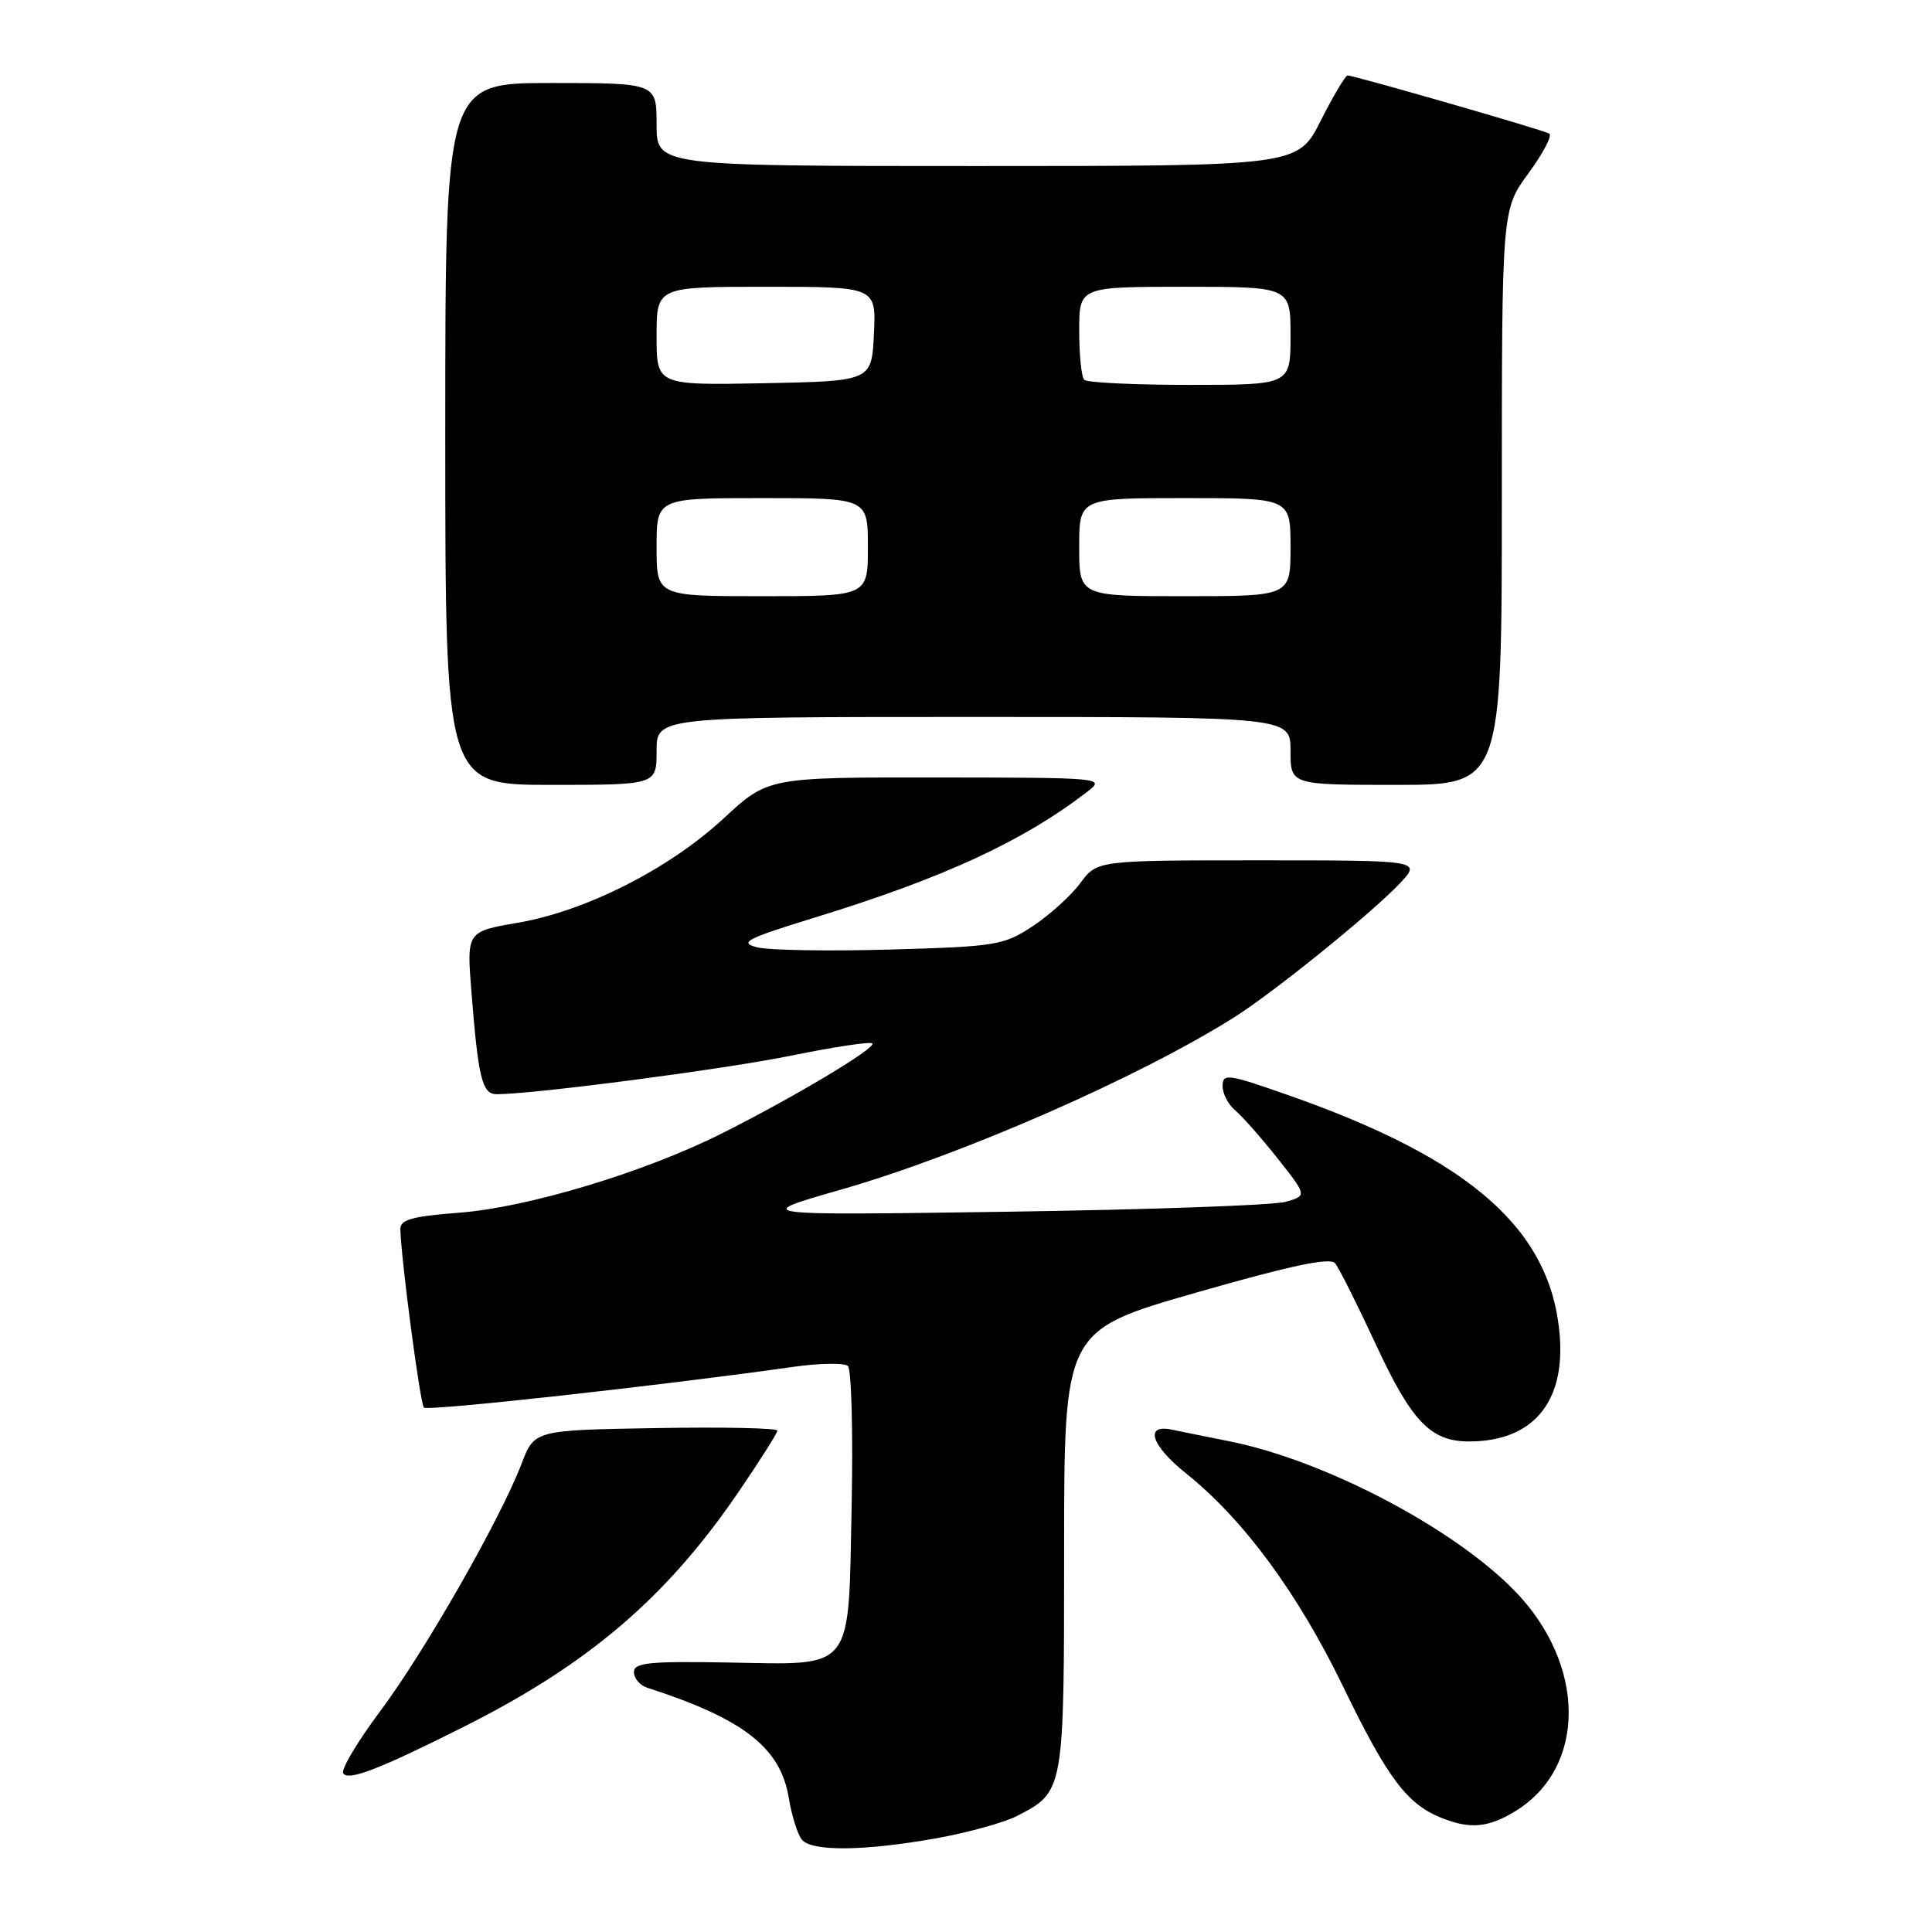 <?xml version="1.0" encoding="UTF-8" standalone="no"?>
<!DOCTYPE svg PUBLIC "-//W3C//DTD SVG 1.1//EN" "http://www.w3.org/Graphics/SVG/1.1/DTD/svg11.dtd" >
<svg xmlns="http://www.w3.org/2000/svg" xmlns:xlink="http://www.w3.org/1999/xlink" version="1.1" viewBox="0 0 256 256">
 <g >
 <path fill="currentColor"
d=" M 124.08 243.58 C 128.25 242.83 133.06 241.50 134.77 240.62 C 141.01 237.39 141.00 237.45 141.00 205.43 C 141.00 176.30 141.00 176.30 158.49 171.28 C 171.09 167.67 176.24 166.58 176.91 167.39 C 177.42 168.01 179.84 172.83 182.29 178.11 C 187.06 188.39 189.57 191.00 194.66 191.00 C 203.04 191.00 207.40 185.89 206.67 176.93 C 205.54 162.98 194.98 153.63 170.75 145.13 C 162.68 142.29 162.00 142.20 162.00 143.91 C 162.00 144.92 162.75 146.37 163.67 147.13 C 164.58 147.88 167.10 150.74 169.27 153.47 C 173.20 158.44 173.20 158.44 170.35 159.25 C 168.78 159.70 152.20 160.29 133.50 160.56 C 99.50 161.05 99.50 161.05 111.50 157.61 C 127.47 153.03 150.97 142.73 163.55 134.79 C 168.79 131.48 181.67 121.07 185.44 117.10 C 188.37 114.00 188.37 114.00 166.88 114.00 C 145.38 114.00 145.38 114.00 143.15 117.01 C 141.93 118.67 139.09 121.23 136.86 122.71 C 133.00 125.26 132.04 125.42 117.95 125.82 C 109.79 126.05 101.85 125.92 100.30 125.52 C 97.87 124.90 98.90 124.37 108.00 121.57 C 124.98 116.35 135.50 111.50 144.02 104.95 C 146.48 103.06 146.34 103.04 124.13 103.02 C 101.77 103.00 101.77 103.00 95.89 108.44 C 88.67 115.13 77.62 120.73 68.61 122.27 C 61.83 123.44 61.83 123.44 62.47 131.47 C 63.38 142.92 63.89 145.00 65.83 144.99 C 70.97 144.96 95.97 141.68 104.81 139.88 C 110.48 138.73 115.33 137.99 115.59 138.26 C 116.17 138.84 105.05 145.48 95.50 150.26 C 85.27 155.37 69.94 159.99 60.86 160.69 C 54.54 161.18 53.01 161.61 53.05 162.90 C 53.17 167.10 55.68 186.01 56.17 186.51 C 56.67 187.01 87.70 183.59 105.00 181.13 C 108.58 180.62 111.88 180.57 112.35 181.00 C 112.82 181.44 113.04 189.71 112.85 199.37 C 112.40 221.76 113.34 220.58 96.45 220.29 C 85.98 220.11 84.00 220.31 84.00 221.57 C 84.00 222.39 84.79 223.32 85.75 223.63 C 98.51 227.74 103.42 231.56 104.52 238.24 C 104.91 240.58 105.68 243.06 106.24 243.75 C 107.53 245.36 114.49 245.29 124.08 243.58 Z  M 200.76 240.01 C 210.27 234.21 210.22 220.52 200.65 210.74 C 192.48 202.38 175.37 193.44 162.81 190.96 C 159.89 190.38 156.49 189.69 155.25 189.43 C 151.61 188.67 152.54 191.53 157.12 195.20 C 164.77 201.32 171.95 211.06 177.98 223.50 C 183.84 235.60 186.43 239.05 191.00 240.88 C 194.81 242.40 197.19 242.18 200.76 240.01 Z  M 61.39 228.84 C 77.92 220.55 88.23 211.76 97.76 197.84 C 100.64 193.62 103.00 189.90 103.00 189.56 C 103.00 189.23 95.75 189.07 86.90 189.23 C 70.80 189.50 70.80 189.50 69.09 194.00 C 66.32 201.26 56.24 218.91 50.35 226.78 C 47.36 230.78 45.17 234.46 45.48 234.97 C 46.13 236.02 50.20 234.46 61.39 228.84 Z  M 87.00 99.50 C 87.00 95.00 87.00 95.00 129.00 95.00 C 171.00 95.00 171.00 95.00 171.00 99.50 C 171.00 104.00 171.00 104.00 185.00 104.00 C 199.00 104.00 199.00 104.00 199.00 65.88 C 199.00 27.77 199.00 27.77 202.53 22.96 C 204.47 20.32 205.71 17.95 205.28 17.70 C 204.43 17.20 179.43 10.00 178.56 10.00 C 178.27 10.00 176.67 12.70 175.00 16.00 C 171.97 22.00 171.97 22.00 129.49 22.00 C 87.00 22.00 87.00 22.00 87.00 16.50 C 87.00 11.00 87.00 11.00 73.00 11.00 C 59.00 11.00 59.00 11.00 59.00 57.50 C 59.00 104.00 59.00 104.00 73.00 104.00 C 87.00 104.00 87.00 104.00 87.00 99.50 Z  M 87.00 72.50 C 87.00 66.00 87.00 66.00 101.00 66.00 C 115.00 66.00 115.00 66.00 115.00 72.50 C 115.00 79.00 115.00 79.00 101.00 79.00 C 87.00 79.00 87.00 79.00 87.00 72.50 Z  M 143.00 72.50 C 143.00 66.00 143.00 66.00 157.00 66.00 C 171.00 66.00 171.00 66.00 171.00 72.50 C 171.00 79.00 171.00 79.00 157.00 79.00 C 143.00 79.00 143.00 79.00 143.00 72.50 Z  M 87.00 44.53 C 87.00 38.00 87.00 38.00 101.55 38.00 C 116.10 38.00 116.10 38.00 115.80 44.25 C 115.50 50.50 115.50 50.50 101.25 50.78 C 87.00 51.05 87.00 51.05 87.00 44.53 Z  M 143.67 50.33 C 143.30 49.97 143.00 47.04 143.00 43.83 C 143.00 38.00 143.00 38.00 157.00 38.00 C 171.00 38.00 171.00 38.00 171.00 44.50 C 171.00 51.00 171.00 51.00 157.67 51.00 C 150.33 51.00 144.03 50.70 143.67 50.33 Z "/>
</g>
</svg>